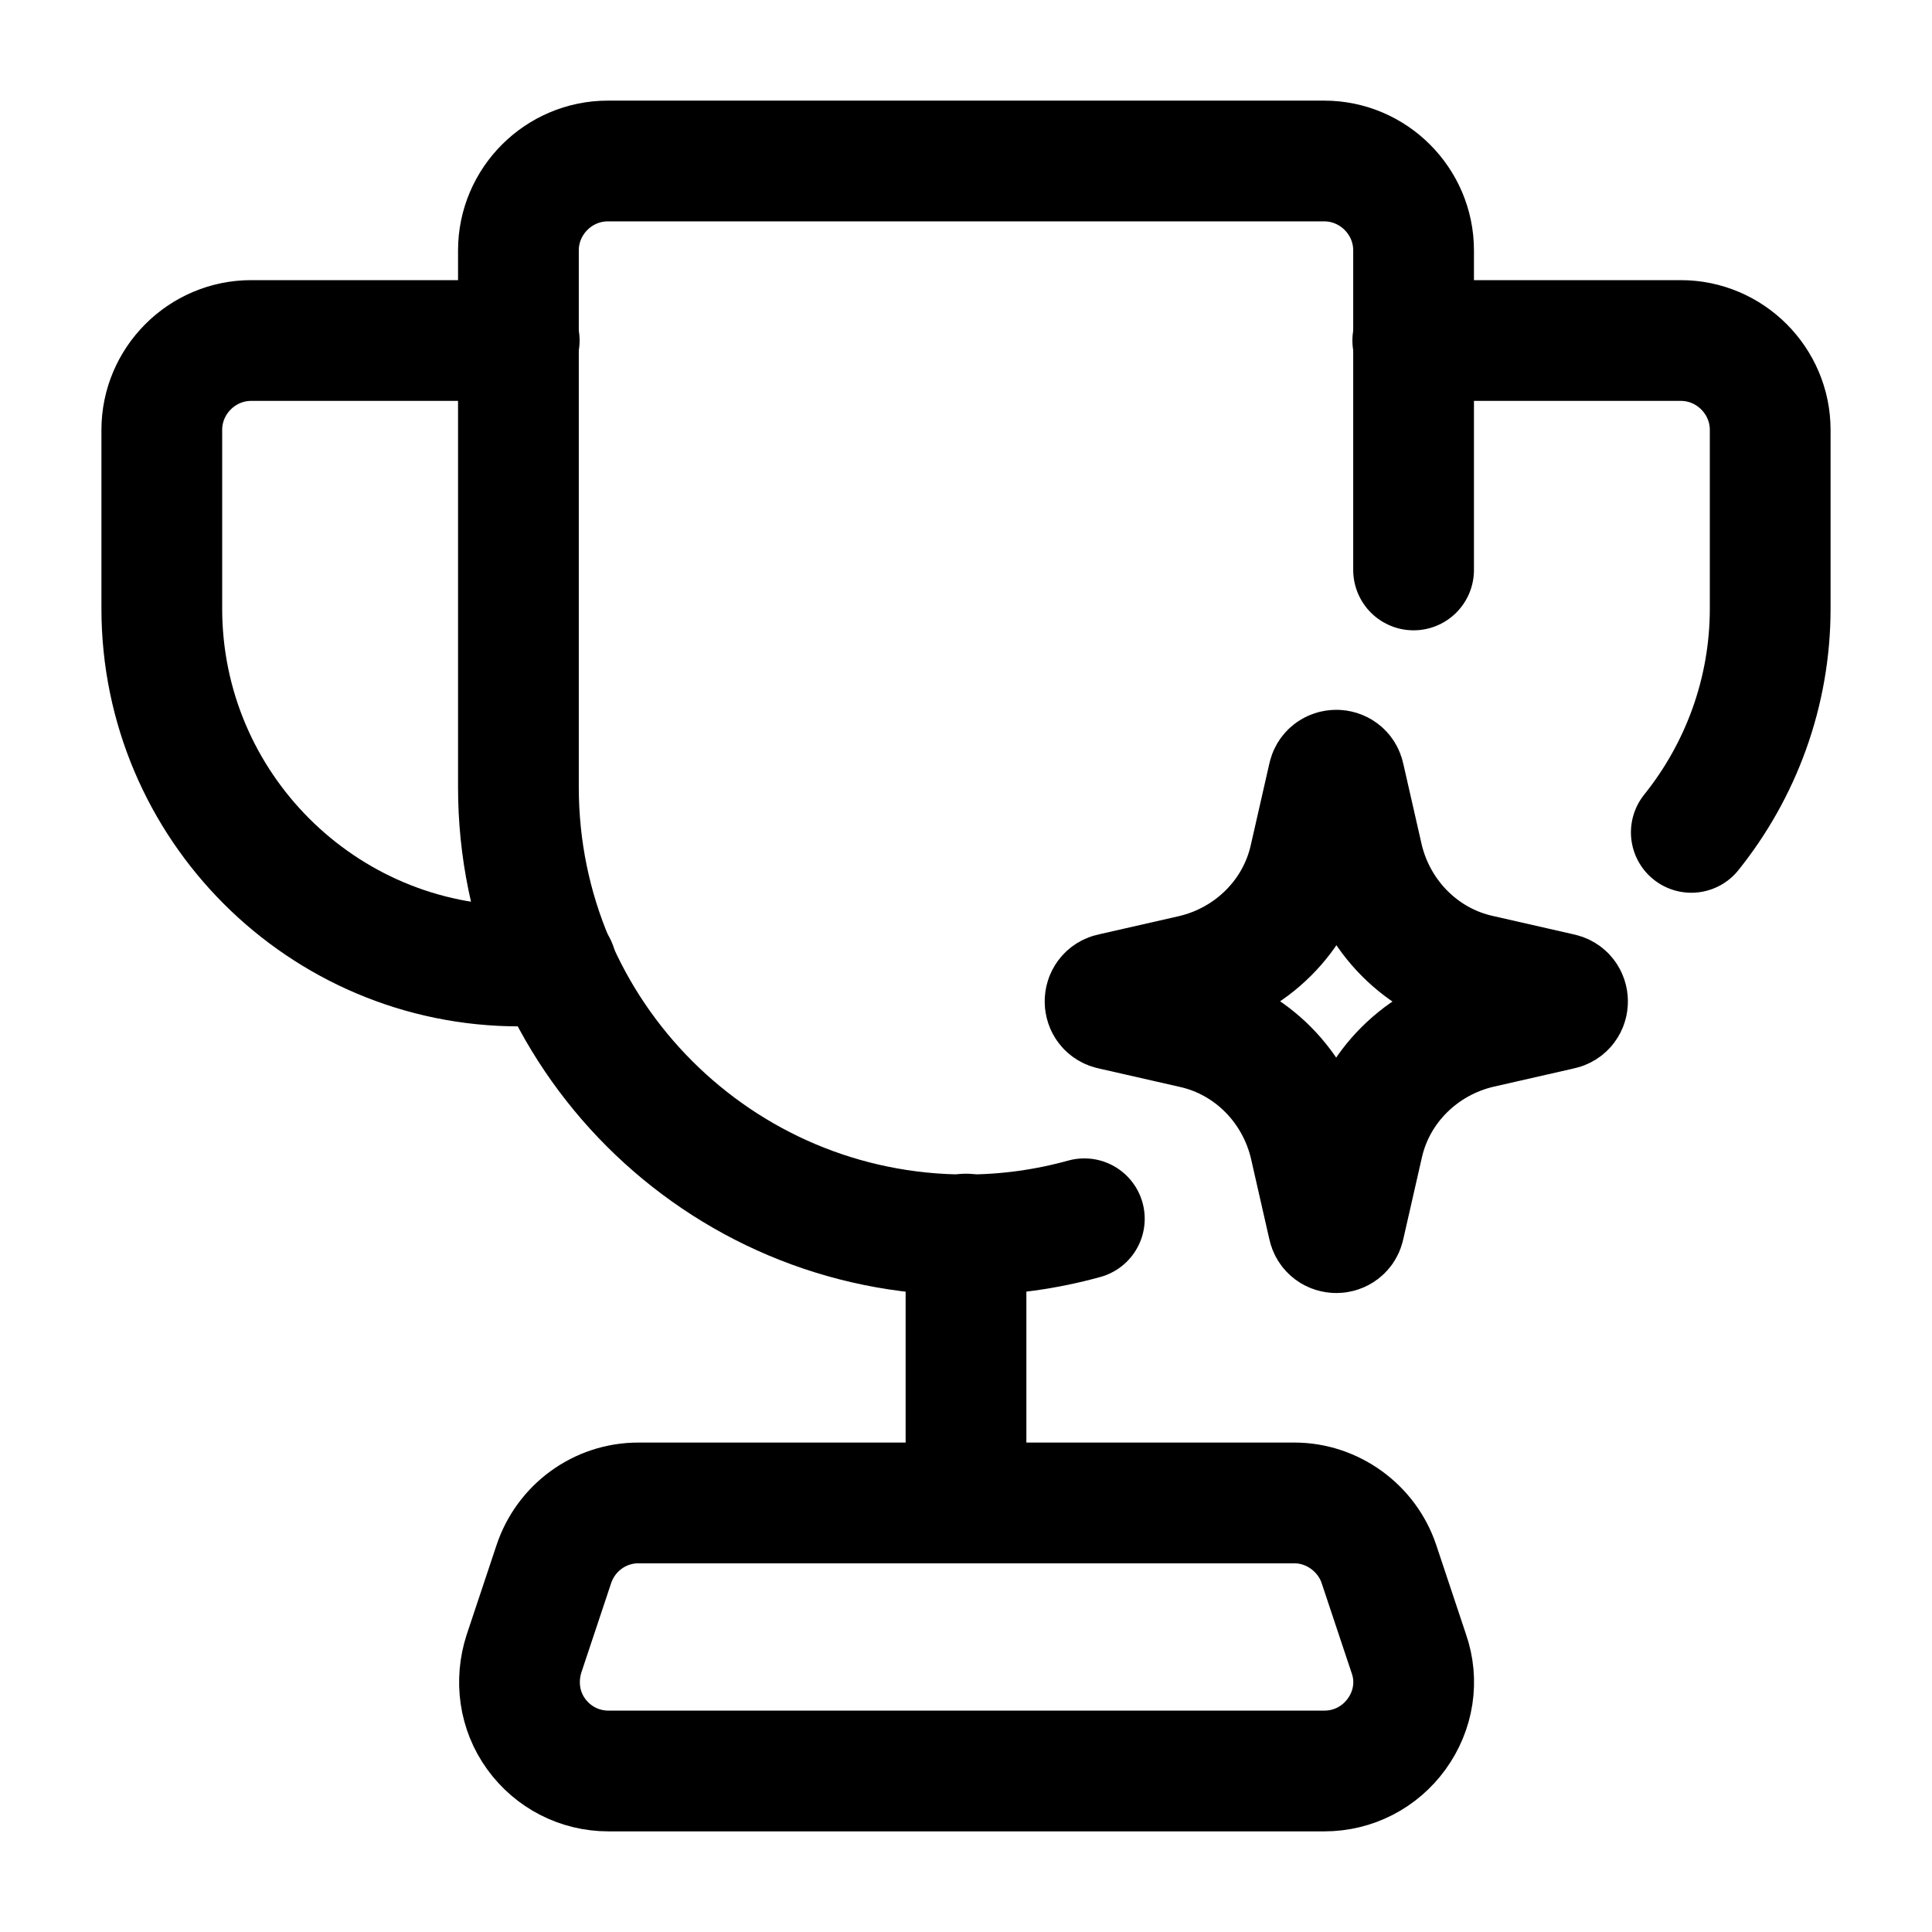<svg width="24" height="24" viewBox="0 0 24 24" fill="none" xmlns="http://www.w3.org/2000/svg">
<g clip-path="url(#clip0_3261_13766)">
<path d="M19.39 12.54L18.38 12.77C17.66 12.94 17.09 13.5 16.93 14.22L16.7 15.23C16.68 15.34 16.52 15.34 16.5 15.23L16.27 14.22C16.1 13.5 15.54 12.93 14.82 12.77L13.81 12.54C13.7 12.52 13.7 12.36 13.81 12.34L14.82 12.11C15.54 11.94 16.11 11.38 16.27 10.66L16.5 9.65C16.52 9.54 16.68 9.54 16.7 9.65L16.93 10.66C17.1 11.38 17.66 11.95 18.38 12.11L19.39 12.34C19.5 12.36 19.5 12.52 19.39 12.54Z" stroke="#000000" stroke-width="1.5" stroke-miterlimit="10"/>
<path d="M13.47 15.14C13 15.27 12.51 15.34 12 15.34C8.93 15.34 6.44 12.85 6.44 9.78V3.11C6.44 2.5 6.94 2 7.55 2H16.45C17.06 2 17.56 2.5 17.56 3.11V7.08" stroke="#000000" stroke-width="1.5" stroke-linecap="round" stroke-linejoin="round"/>
<path d="M6.91 12H6.45C4 12 2.01 10.01 2.01 7.56V5.34C2.01 4.73 2.51 4.23 3.12 4.23H6.45" stroke="#000000" stroke-width="1.5" stroke-linecap="round" stroke-linejoin="round"/>
<path d="M21.01 10.34C21.62 9.58 21.99 8.61 21.99 7.56V5.34C21.99 4.73 21.49 4.23 20.88 4.23H17.55" stroke="#000000" stroke-width="1.5" stroke-linecap="round" stroke-linejoin="round"/>
<path d="M16.07 18.67H7.93C7.45 18.67 7.03 18.98 6.88 19.43L6.51 20.54C6.4 20.88 6.45 21.25 6.66 21.54C6.87 21.83 7.2 22 7.56 22H16.45C16.81 22 17.14 21.83 17.35 21.54C17.56 21.25 17.62 20.88 17.5 20.54L17.13 19.43C16.98 18.98 16.55 18.67 16.08 18.67H16.07Z" stroke="#000000" stroke-width="1.5" stroke-linecap="round" stroke-linejoin="round"/>
<path d="M12 15.33V18.66" stroke="#000000" stroke-width="1.5" stroke-linecap="round" stroke-linejoin="round"/>
</g>
<defs>
<clipPath id="clip0_3261_13766">
<rect width="24" height="24" fill="none"/>
</clipPath>
</defs>
</svg>